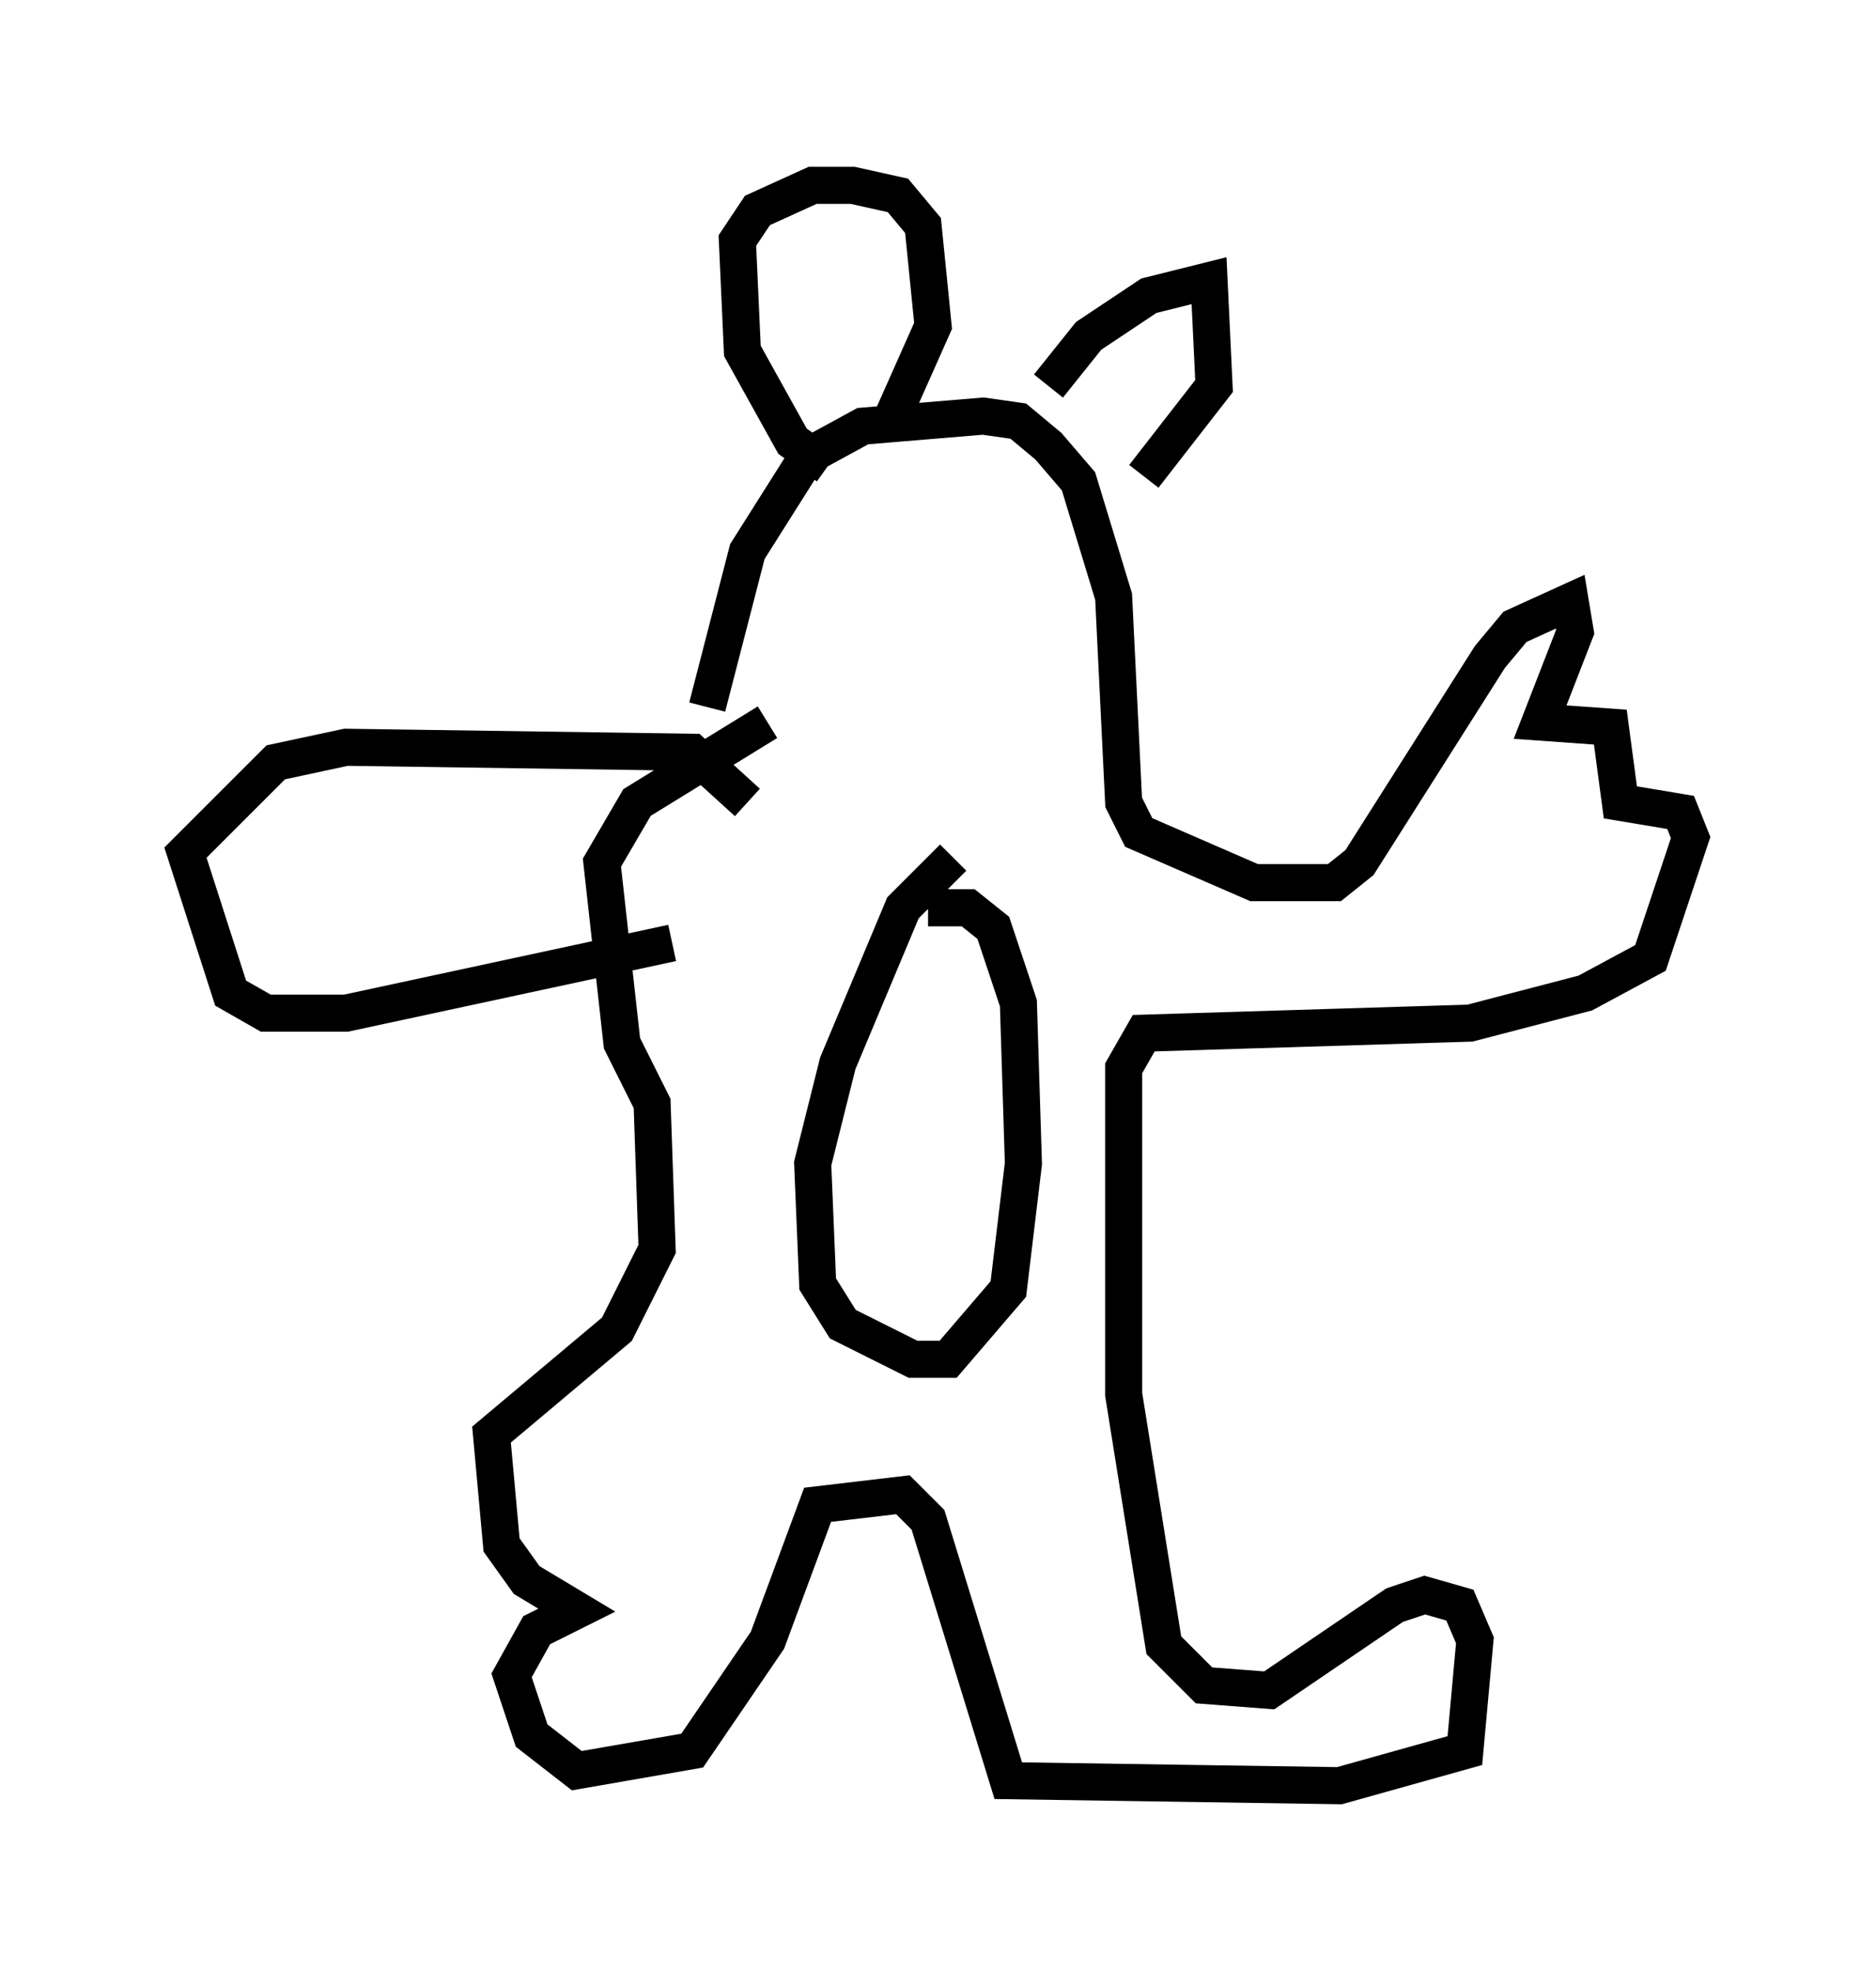 <?xml version="1.0" encoding="utf-8" ?>
<svg baseProfile="full" height="53.166" version="1.1" width="50.595" xmlns="http://www.w3.org/2000/svg" xmlns:ev="http://www.w3.org/2001/xml-events" xmlns:xlink="http://www.w3.org/1999/xlink"><defs /><rect fill="white" height="53.166" width="50.595" x="0" y="0" /><path d="M19.344, 21.509 m-0.271, -2.436 l1.083, -4.195 1.624, -2.571 l1.488, -0.812 3.248, -0.271 l0.947, 0.135 0.812, 0.677 l0.812, 0.947 0.947, 3.112 l0.271, 5.548 0.406, 0.812 l3.112, 1.353 2.165, 0.0 l0.677, -0.541 3.518, -5.548 l0.677, -0.812 1.488, -0.677 l0.135, 0.812 -0.947, 2.436 l1.894, 0.135 0.271, 2.03 l1.624, 0.271 0.271, 0.677 l-1.083, 3.248 -1.759, 0.947 l-3.112, 0.812 -8.796, 0.271 l-0.541, 0.947 0.0, 8.796 l1.083, 6.766 1.083, 1.083 l1.759, 0.135 3.383, -2.3 l0.812, -0.271 0.947, 0.271 l0.406, 0.947 -0.271, 2.977 l-3.383, 0.947 -8.931, -0.135 l-2.165, -7.036 -0.677, -0.677 l-2.3, 0.271 -1.353, 3.654 l-2.03, 2.977 -3.112, 0.541 l-1.218, -0.947 -0.541, -1.624 l0.677, -1.218 1.083, -0.541 l-1.353, -0.812 -0.677, -0.947 l-0.271, -2.977 3.383, -2.842 l1.083, -2.165 -0.135, -3.924 l-0.812, -1.624 -0.541, -4.871 l0.947, -1.624 3.518, -2.165 m-2.571, 5.954 l-8.796, 1.894 -2.165, 0.0 l-0.947, -0.541 -1.218, -3.789 l2.436, -2.436 1.894, -0.406 l9.337, 0.135 1.488, 1.353 m2.165, -9.066 l-0.947, -0.677 -1.353, -2.436 l-0.135, -2.977 0.541, -0.812 l1.488, -0.677 1.083, 0.0 l1.218, 0.271 0.677, 0.812 l0.271, 2.706 -1.083, 2.436 m4.195, -0.812 l1.083, -1.353 1.624, -1.083 l1.624, -0.406 0.135, 2.842 l-1.894, 2.436 m-5.142, 10.284 l-1.353, 1.353 -1.759, 4.195 l-0.677, 2.706 0.135, 3.248 l0.677, 1.083 1.894, 0.947 l0.947, 0.0 1.624, -1.894 l0.406, -3.383 -0.135, -4.33 l-0.677, -2.03 -0.677, -0.541 l-1.083, 0.0 m-1.353, -9.066 l0.0, 0.0 m4.871, -0.135 l0.0, 0.0 " fill="none" stroke="black" stroke-width="1" /></svg>